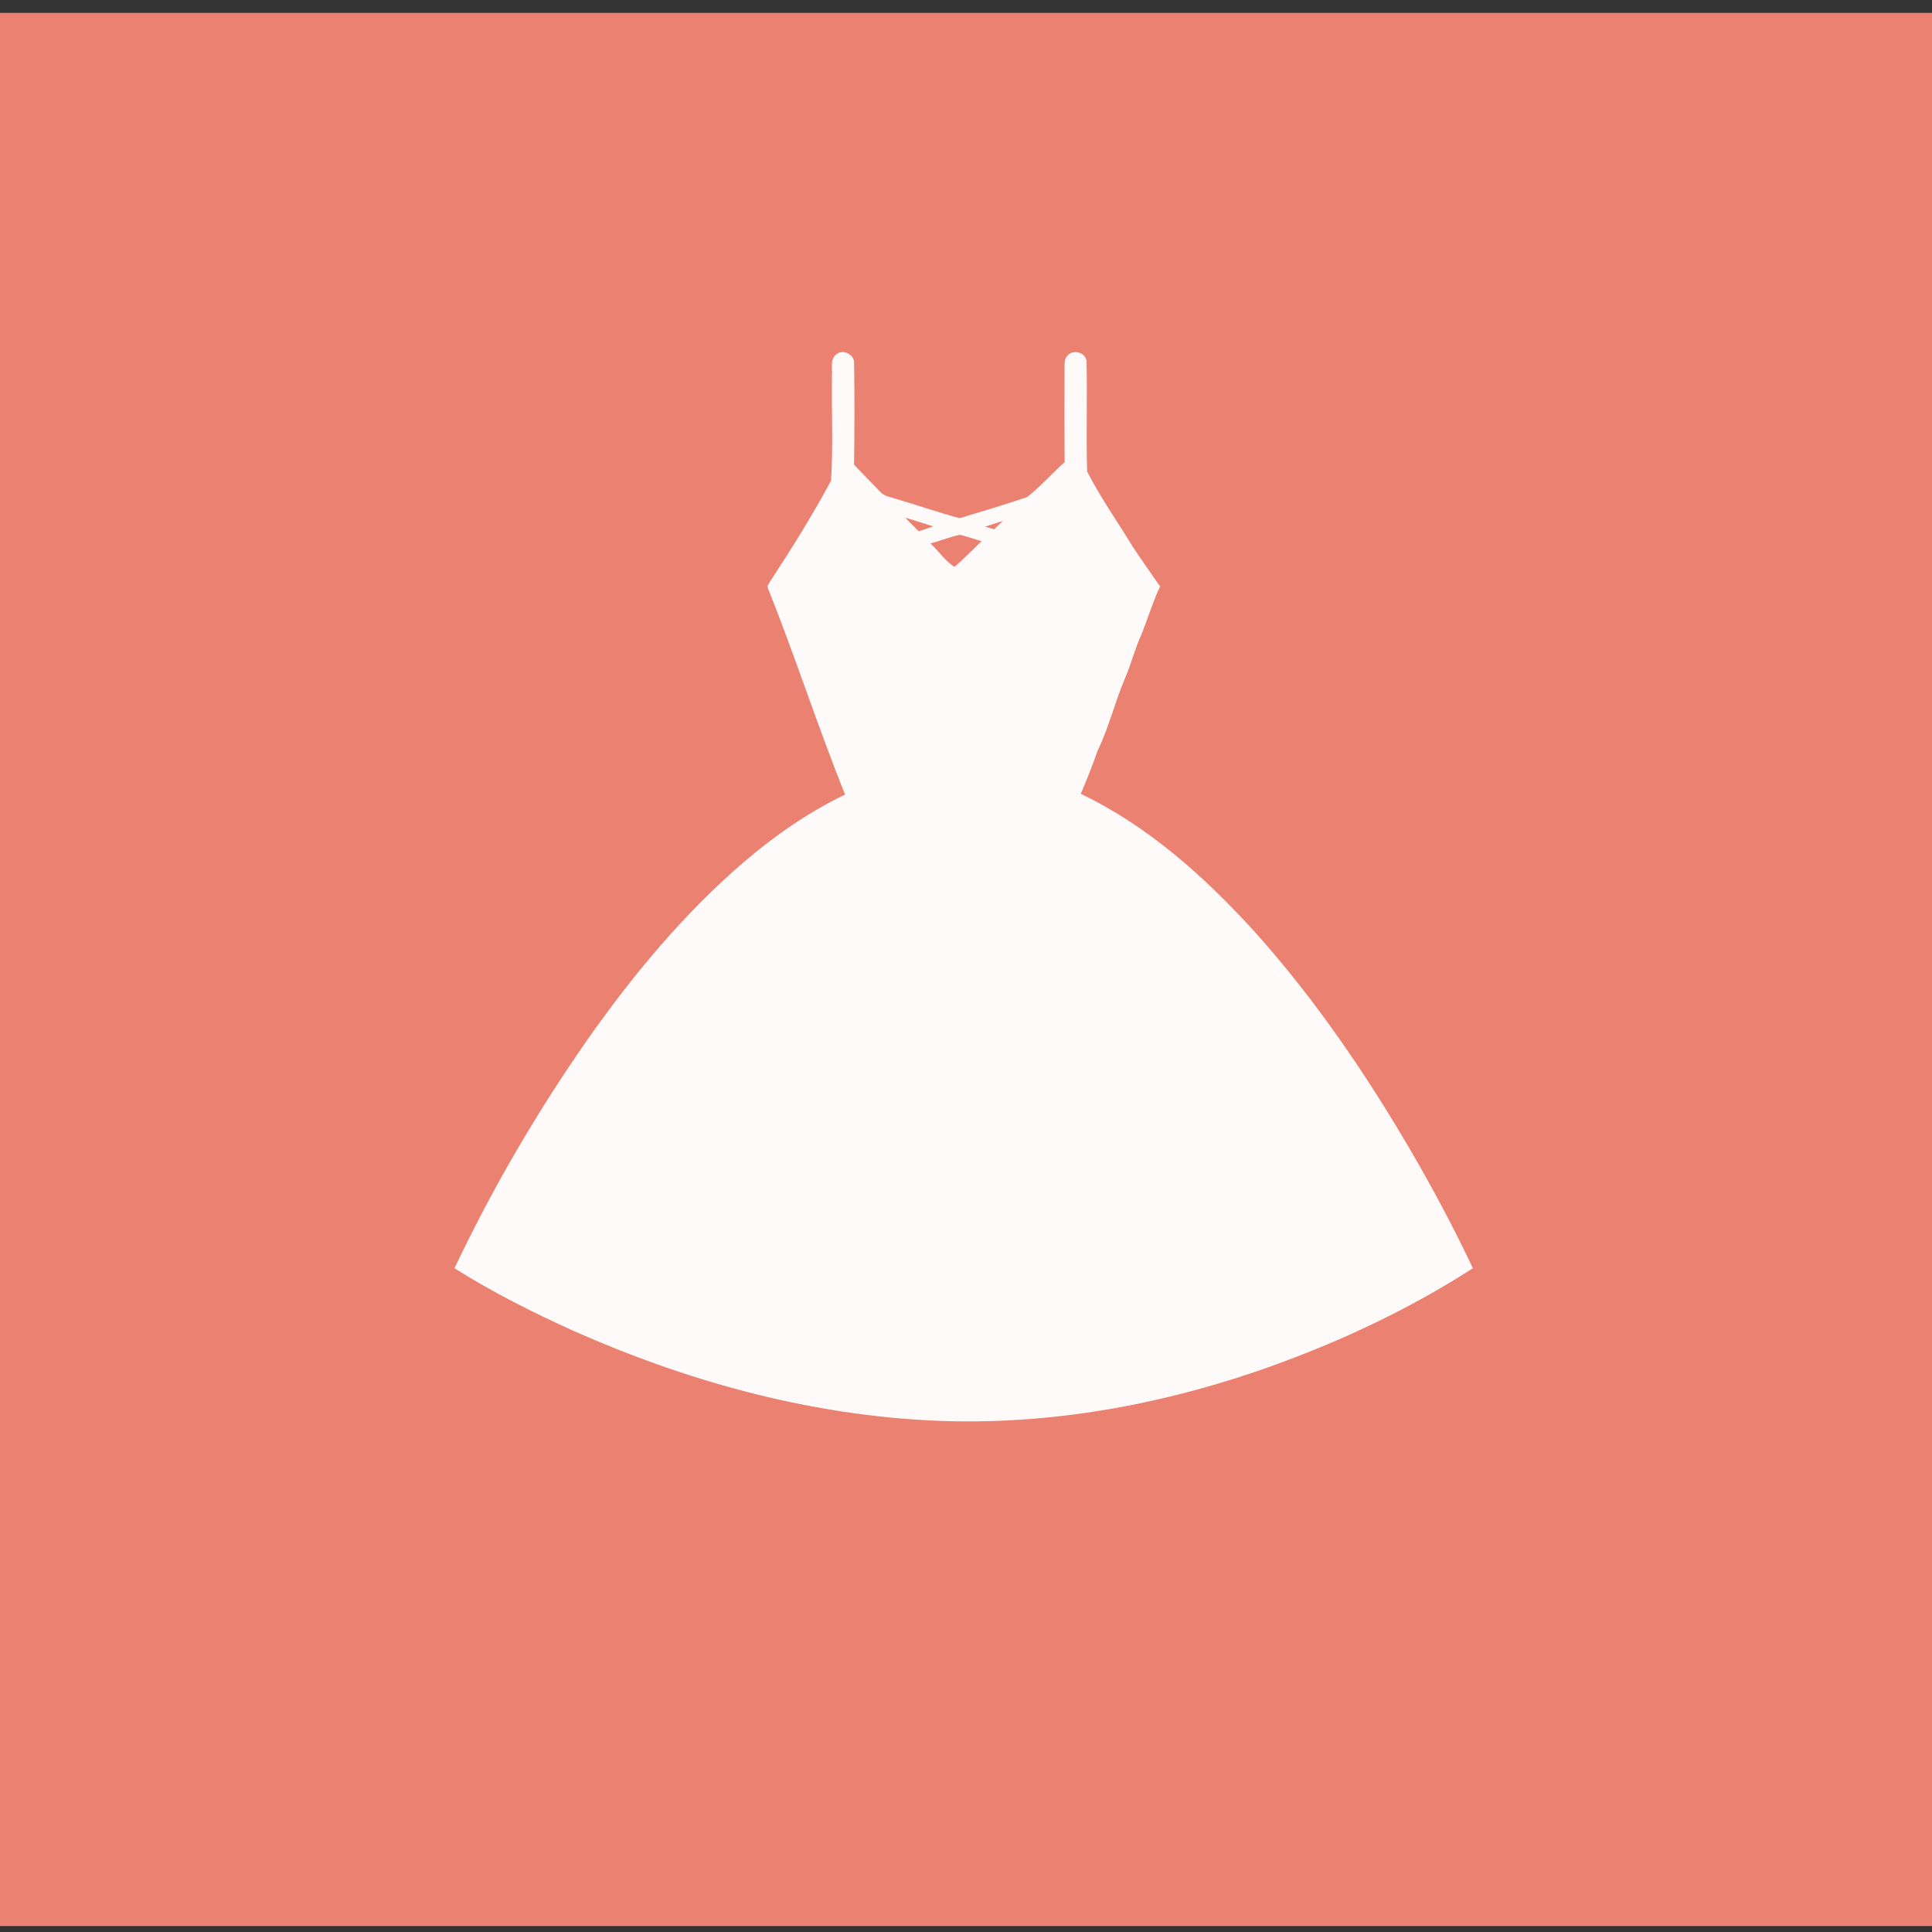 <?xml version="1.0" encoding="UTF-8" standalone="no"?>
<svg
   xmlns:dc="http://purl.org/dc/elements/1.1/"
   xmlns:cc="http://creativecommons.org/ns#"
   xmlns:rdf="http://www.w3.org/1999/02/22-rdf-syntax-ns#"
   xmlns:svg="http://www.w3.org/2000/svg"
   xmlns="http://www.w3.org/2000/svg"
   xmlns:sodipodi="http://sodipodi.sourceforge.net/DTD/sodipodi-0.dtd"
   xmlns:inkscape="http://www.inkscape.org/namespaces/inkscape"
   sodipodi:docname="mall-m.svg"
   inkscape:version="1.0 (4035a4fb49, 2020-05-01)"
   id="svg8"
   version="1.1"
   viewBox="0 0 10.054 10.054"
   height="38"
   width="38">
  <rect x="0" y="0" width="10.054" height="10.054" fill="#333333" stroke="none"/>
  <defs
     id="defs2" />
  <sodipodi:namedview
     inkscape:window-maximized="1"
     inkscape:window-y="-8"
     inkscape:window-x="1432"
     inkscape:window-height="1017"
     inkscape:window-width="1920"
     fit-margin-bottom="0"
     fit-margin-right="0"
     fit-margin-left="0"
     fit-margin-top="0"
     units="px"
     showgrid="false"
     inkscape:document-rotation="0"
     inkscape:current-layer="layer1"
     inkscape:document-units="mm"
     inkscape:cy="28.878956"
     inkscape:cx="17.330866"
     inkscape:zoom="3.959798"
     inkscape:pageshadow="2"
     inkscape:pageopacity="0.0"
     borderopacity="1.0"
     bordercolor="#666666"
     pagecolor="#ffffff"
     id="base" />
  <g
     id="layer1"
     inkscape:groupmode="layer"
     inkscape:label="Layer 1">
    <rect
       y="0.067"
       x="0"
       height="9.956"
       width="10.223"
       id="rect28"
       style="fill:#eb8271;fill-rule:evenodd;stroke-width:0.265;fill-opacity:1" />
    <g
       transform="matrix(0.265,0,0,0.265,2.365,1.832)"
       id="g919"
       style="fill:#fffafa;fill-opacity:1">
      <path
         style="fill:#fffafa;fill-opacity:1"
         d="M 7.5,0.044 C 7.637,-0.07 7.863,0.054 7.848,0.228 7.858,0.89 7.856,1.551 7.847,2.213 8.014,2.388 8.183,2.56 8.35,2.734 8.428,2.829 8.556,2.846 8.667,2.883 9.087,3.004 9.5,3.153 9.923,3.262 10.364,3.13 10.806,2.996 11.242,2.85 11.508,2.644 11.732,2.386 11.983,2.161 11.976,1.55 11.978,0.94 11.98,0.329 11.986,0.241 11.967,0.134 12.042,0.067 c 0.112,-0.13 0.361,-0.055 0.371,0.119 0.015,0.719 -0.009,1.44 0.011,2.16 0.263,0.512 0.596,0.986 0.896,1.477 0.173,0.264 0.358,0.52 0.537,0.78 -0.155,0.323 -0.249,0.669 -0.39,0.998 -0.116,0.261 -0.183,0.541 -0.298,0.802 -0.2,0.469 -0.317,0.969 -0.54,1.429 -0.101,0.285 -0.211,0.566 -0.33,0.844 1.326,0.633 2.433,1.63 3.411,2.704 1.196,1.332 2.205,2.818 3.102,4.359 0.426,0.735 0.825,1.485 1.187,2.253 -1.317,0.848 -2.753,1.509 -4.234,2.02 -2.098,0.717 -4.331,1.093 -6.553,0.962 C 6.841,20.838 4.52,20.189 2.359,19.231 1.548,18.866 0.753,18.465 0,17.992 0.744,16.423 1.625,14.916 2.62,13.49 3.508,12.231 4.5,11.033 5.673,10.023 6.282,9.502 6.946,9.039 7.671,8.69 7.129,7.345 6.687,5.962 6.147,4.616 6.154,4.555 6.202,4.51 6.229,4.458 6.641,3.829 7.04,3.187 7.395,2.526 7.438,1.842 7.404,1.153 7.413,0.467 7.427,0.327 7.367,0.144 7.5,0.044 Z M 8.851,3.251 C 8.937,3.343 9.027,3.432 9.118,3.52 9.213,3.488 9.308,3.459 9.401,3.423 9.218,3.364 9.034,3.308 8.851,3.251 Z m 1.567,0.177 c 0.06,0.017 0.12,0.035 0.18,0.053 0.058,-0.055 0.115,-0.11 0.172,-0.165 -0.118,0.037 -0.235,0.074 -0.352,0.113 z M 9.346,3.759 C 9.508,3.905 9.639,4.108 9.82,4.219 10.005,4.06 10.175,3.882 10.353,3.714 10.209,3.675 10.07,3.621 9.924,3.589 9.727,3.63 9.54,3.708 9.346,3.759 Z"
         fill="#ddd9d3"
         id="path908" />
    </g>
  </g>
</svg>
